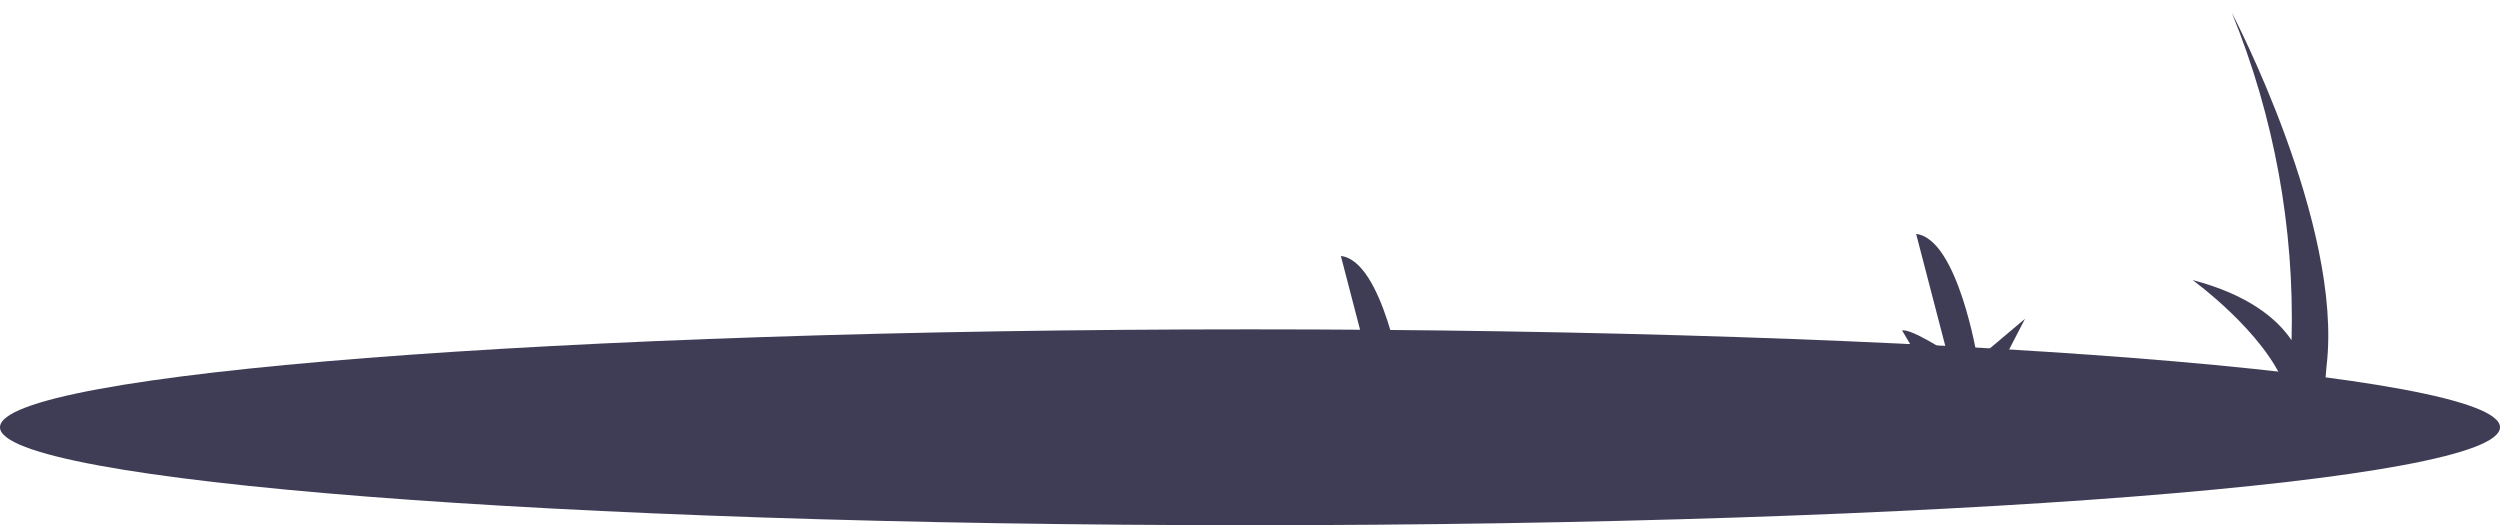 <svg width="119" height="25" viewBox="0 0 119 25" fill="none" xmlns="http://www.w3.org/2000/svg">
<path d="M54.981 19.801C58.214 19.376 61.322 19.015 64.305 18.718L63.158 16.78C63.556 16.668 65.284 17.79 65.284 17.79L63.825 12.185C65.819 12.41 66.746 18.127 66.746 18.127L69.007 16.223L67.893 18.38C77.023 17.576 84.901 17.329 91.523 17.391L90.541 15.732C90.939 15.62 92.667 16.742 92.667 16.742L91.208 11.136C93.202 11.362 94.129 17.079 94.129 17.079L96.39 15.175L95.21 17.459C100.76 17.615 105.282 17.985 108.771 18.388C107.791 15.81 104.366 13.33 104.366 13.33C107 14.023 108.37 15.15 109.079 16.194C109.22 10.856 108.251 5.548 106.235 0.609C106.235 0.609 111.546 10.7 110.744 17.425L110.642 18.62C115.268 19.231 117.588 19.839 117.588 19.839L54.981 19.801Z" fill="#3F3D56"/>
<path d="M59.5 25C92.361 25 119 22.913 119 20.338C119 17.764 92.361 15.677 59.5 15.677C26.639 15.677 0 17.764 0 20.338C0 22.913 26.639 25 59.5 25Z" fill="#3F3D56"/>
</svg>
